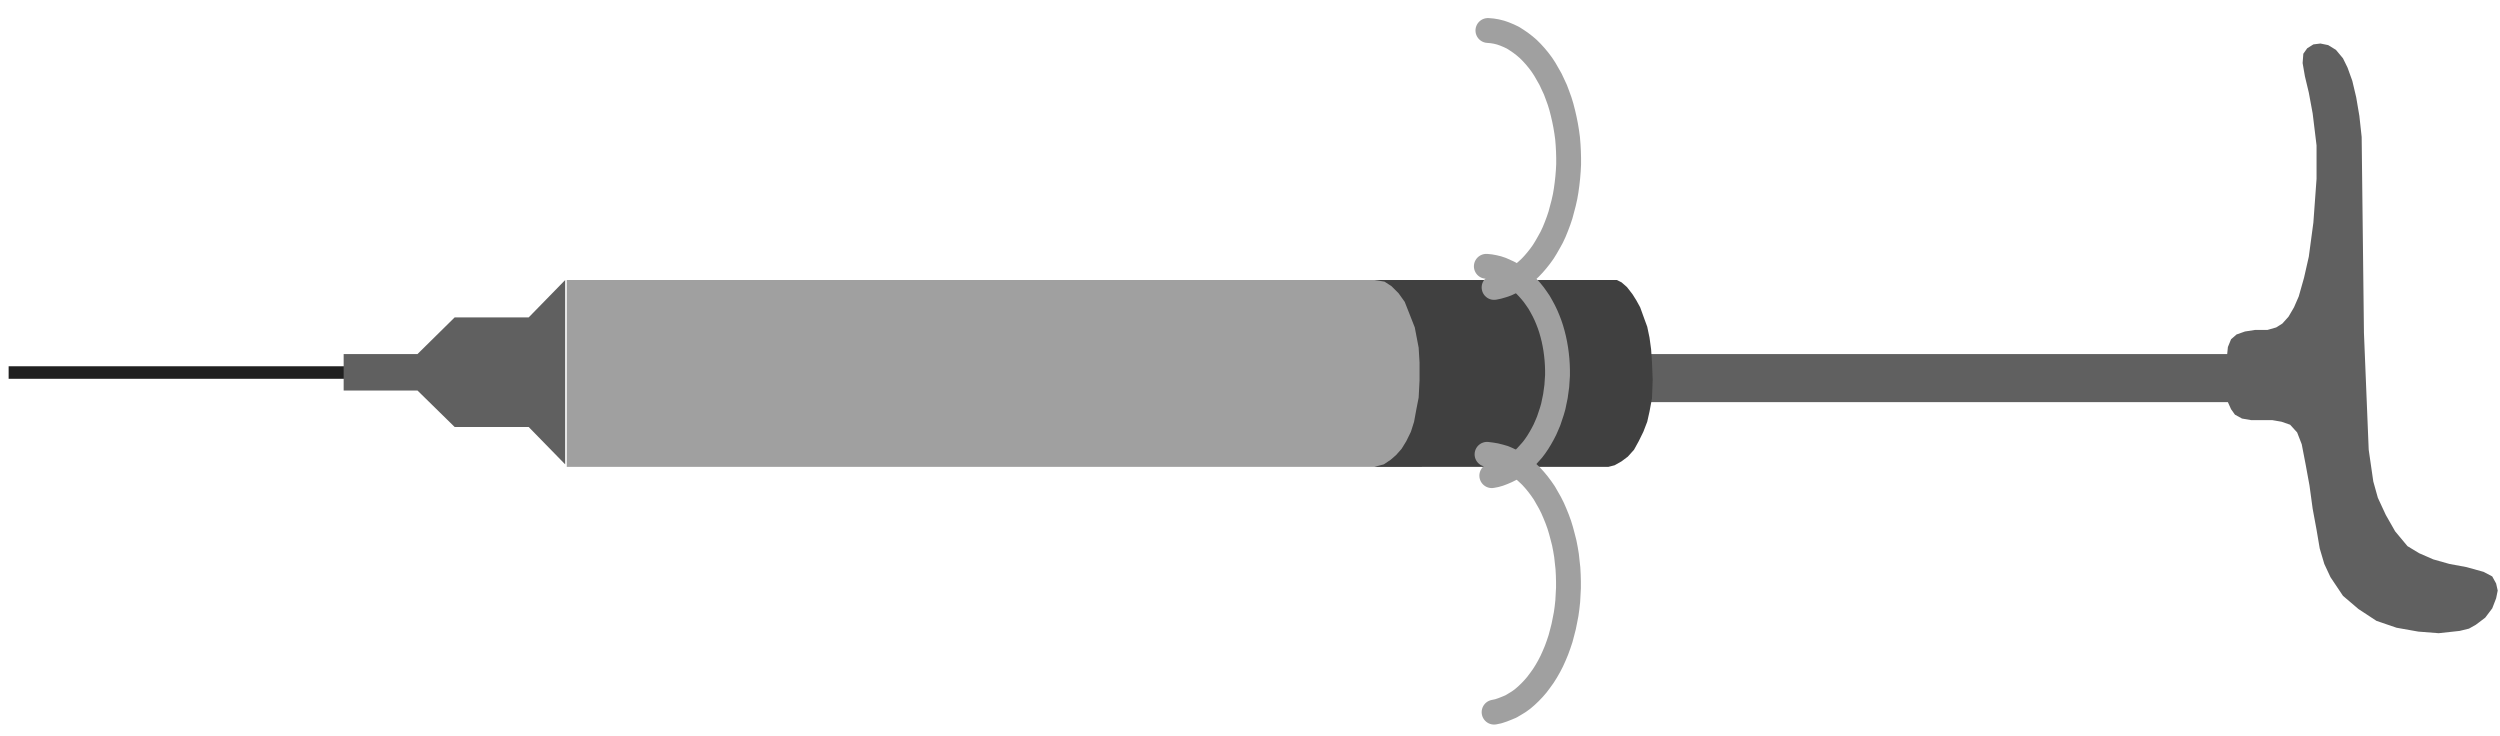 <?xml version="1.0" encoding="UTF-8" standalone="no"?>
<svg
   xmlns:ooo="http://xml.openoffice.org/svg/export"
   xmlns:dc="http://purl.org/dc/elements/1.1/"
   xmlns:cc="http://creativecommons.org/ns#"
   xmlns:rdf="http://www.w3.org/1999/02/22-rdf-syntax-ns#"
   xmlns:svg="http://www.w3.org/2000/svg"
   xmlns="http://www.w3.org/2000/svg"
   xmlns:sodipodi="http://sodipodi.sourceforge.net/DTD/sodipodi-0.dtd"
   xmlns:inkscape="http://www.inkscape.org/namespaces/inkscape"
   version="1.2"
   width="141.86mm"
   height="41.76mm"
   viewBox="0 0 14186 4176"
   preserveAspectRatio="xMidYMid"
   xml:space="preserve"
   id="svg87"
   sodipodi:docname="syringe.svg"
   style="fill-rule:evenodd;stroke-width:28.222;stroke-linejoin:round"
   inkscape:version="0.92.5 (2060ec1f9f, 2020-04-08)"><sodipodi:namedview
   pagecolor="#ffffff"
   bordercolor="#666666"
   borderopacity="1"
   objecttolerance="10"
   gridtolerance="10"
   guidetolerance="10"
   inkscape:pageopacity="0"
   inkscape:pageshadow="2"
   inkscape:window-width="664"
   inkscape:window-height="487"
   id="namedview89"
   showgrid="false"
   inkscape:zoom="0.2102413"
   inkscape:cx="268.08189"
   inkscape:cy="78.916534"
   inkscape:window-x="0"
   inkscape:window-y="0"
   inkscape:window-maximized="0"
   inkscape:current-layer="svg87" />
 <defs
   class="ClipPathGroup"
   id="defs8">
  <clipPath
   id="presentation_clip_path"
   clipPathUnits="userSpaceOnUse">
   <rect
   x="0"
   y="0"
   width="21000"
   height="29700"
   id="rect2" />
  </clipPath>
  <clipPath
   id="presentation_clip_path_shrink"
   clipPathUnits="userSpaceOnUse">
   <rect
   x="21"
   y="29"
   width="20958"
   height="29641"
   id="rect5" />
  </clipPath>
 </defs>
 <defs
   class="TextShapeIndex"
   id="defs12">
  <g
   ooo:slide="id1"
   ooo:id-list="id3"
   id="g10" />
 </defs>
 <defs
   class="EmbeddedBulletChars"
   id="defs44">
  <g
   id="bullet-char-template-57356"
   transform="matrix(4.8828125e-4,0,0,-4.8828125e-4,0,0)">
   <path
   d="M 580,1141 1163,571 580,0 -4,571 Z"
   id="path14"
   inkscape:connector-curvature="0" />
  </g>
  <g
   id="bullet-char-template-57354"
   transform="matrix(4.8828125e-4,0,0,-4.8828125e-4,0,0)">
   <path
   d="M 8,1128 H 1137 V 0 H 8 Z"
   id="path17"
   inkscape:connector-curvature="0" />
  </g>
  <g
   id="bullet-char-template-10146"
   transform="matrix(4.8828125e-4,0,0,-4.8828125e-4,0,0)">
   <path
   d="M 174,0 602,739 174,1481 1456,739 Z M 1358,739 309,1346 659,739 Z"
   id="path20"
   inkscape:connector-curvature="0" />
  </g>
  <g
   id="bullet-char-template-10132"
   transform="matrix(4.8828125e-4,0,0,-4.8828125e-4,0,0)">
   <path
   d="M 2015,739 1276,0 H 717 l 543,543 H 174 v 393 h 1086 l -543,545 h 557 z"
   id="path23"
   inkscape:connector-curvature="0" />
  </g>
  <g
   id="bullet-char-template-10007"
   transform="matrix(4.8828125e-4,0,0,-4.8828125e-4,0,0)">
   <path
   d="m 0,-2 c -7,16 -16,29 -25,39 l 381,530 c -94,256 -141,385 -141,387 0,25 13,38 40,38 9,0 21,-2 34,-5 21,4 42,12 65,25 l 27,-13 111,-251 280,301 64,-25 24,25 c 21,-10 41,-24 62,-43 C 886,937 835,863 770,784 769,783 710,716 594,584 L 774,223 c 0,-27 -21,-55 -63,-84 l 16,-20 C 717,90 699,76 672,76 641,76 570,178 457,381 L 164,-76 c -22,-34 -53,-51 -92,-51 -42,0 -63,17 -64,51 -7,9 -10,24 -10,44 0,9 1,19 2,30 z"
   id="path26"
   inkscape:connector-curvature="0" />
  </g>
  <g
   id="bullet-char-template-10004"
   transform="matrix(4.8828125e-4,0,0,-4.8828125e-4,0,0)">
   <path
   d="M 285,-33 C 182,-33 111,30 74,156 52,228 41,333 41,471 c 0,78 14,145 41,201 34,71 87,106 158,106 53,0 88,-31 106,-94 l 23,-176 c 8,-64 28,-97 59,-98 l 735,706 c 11,11 33,17 66,17 42,0 63,-15 63,-46 V 965 c 0,-36 -10,-64 -30,-84 L 442,47 C 390,-6 338,-33 285,-33 Z"
   id="path29"
   inkscape:connector-curvature="0" />
  </g>
  <g
   id="bullet-char-template-9679"
   transform="matrix(4.8828125e-4,0,0,-4.8828125e-4,0,0)">
   <path
   d="M 813,0 C 632,0 489,54 383,161 276,268 223,411 223,592 c 0,181 53,324 160,431 106,107 249,161 430,161 179,0 323,-54 432,-161 108,-107 162,-251 162,-431 0,-180 -54,-324 -162,-431 C 1136,54 992,0 813,0 Z"
   id="path32"
   inkscape:connector-curvature="0" />
  </g>
  <g
   id="bullet-char-template-8226"
   transform="matrix(4.8828125e-4,0,0,-4.8828125e-4,0,0)">
   <path
   d="m 346,457 c -73,0 -137,26 -191,78 -54,51 -81,114 -81,188 0,73 27,136 81,188 54,52 118,78 191,78 73,0 134,-26 185,-79 51,-51 77,-114 77,-187 0,-75 -25,-137 -76,-188 -50,-52 -112,-78 -186,-78 z"
   id="path35"
   inkscape:connector-curvature="0" />
  </g>
  <g
   id="bullet-char-template-8211"
   transform="matrix(4.8828125e-4,0,0,-4.8828125e-4,0,0)">
   <path
   d="M -4,459 H 1135 V 606 H -4 Z"
   id="path38"
   inkscape:connector-curvature="0" />
  </g>
  <g
   id="bullet-char-template-61548"
   transform="matrix(4.8828125e-4,0,0,-4.8828125e-4,0,0)">
   <path
   d="m 173,740 c 0,163 58,303 173,419 116,115 255,173 419,173 163,0 302,-58 418,-173 116,-116 174,-256 174,-419 0,-163 -58,-303 -174,-418 C 1067,206 928,148 765,148 601,148 462,206 346,322 231,437 173,577 173,740 Z"
   id="path41"
   inkscape:connector-curvature="0" />
  </g>
 </defs>
 <g
   id="g49"
   transform="translate(-3407,-12762)">
  <g
   id="id2"
   class="Master_Slide">
   <g
   id="bg-id2"
   class="Background" />
   <g
   id="bo-id2"
   class="BackgroundObjects" />
  </g>
 </g>
 <g
   class="SlideGroup"
   id="g85"
   transform="translate(-3407,-12762)">
  <g
   id="g83">
   <g
   id="container-id1">
    <g
   id="id1"
   class="Slide"
   clip-path="url(#presentation_clip_path)">
     <g
   class="Page"
   id="g79">
      <g
   class="Graphic"
   id="g77">
       <g
   id="id3">
        <rect
   class="BoundingBox"
   x="3407"
   y="12762"
   width="14186"
   height="4176"
   id="rect51"
   style="fill:none;stroke:none" />
        <path
   d="m 12604,14771 h 3441 l 4,-40 18,-44 31,-27 48,-17 58,-9 h 70 l 49,-14 35,-22 35,-39 31,-53 27,-62 30,-106 27,-119 26,-194 18,-248 v -190 l -22,-181 -22,-119 -22,-92 -13,-75 4,-53 22,-31 35,-22 40,-5 44,9 44,27 40,48 26,53 27,75 22,93 18,106 13,119 13,1112 27,663 26,180 26,93 45,97 53,93 70,84 66,40 80,35 92,26 97,18 97,27 49,26 22,40 9,40 -9,44 -22,57 -40,53 -53,40 -39,22 -53,13 -119,13 -115,-9 -124,-22 -114,-39 -102,-67 -88,-75 -71,-106 -35,-75 -26,-88 -18,-106 -22,-119 -18,-132 -22,-120 -22,-114 -26,-67 -40,-44 -49,-17 -52,-9 h -120 l -52,-9 -40,-22 -22,-31 -18,-40 h -3445 z"
   id="path53"
   inkscape:connector-curvature="0"
   style="fill:#606060;stroke:none" />
        <defs
   id="defs58">
         <clipPath
   id="clip_path_1"
   clipPathUnits="userSpaceOnUse">
          <path
   d="m 3456,13464 h 2147 v 2860 H 3456 Z"
   id="path55"
   inkscape:connector-curvature="0" />
         </clipPath>
        </defs>
        <g
   clip-path="url(#clip_path_1)"
   id="g62">
         <path
   d="M 7681,14876 H 1343"
   id="path60"
   inkscape:connector-curvature="0"
   style="fill:none;stroke:#202020;stroke-width:71;stroke-linecap:round;stroke-linejoin:miter" />
        </g>
        <path
   d="m 6614,14351 -207,212 h -420 l -211,208 h -419 v 207 h 419 l 211,207 h 420 l 207,212 z"
   id="path64"
   inkscape:connector-curvature="0"
   style="fill:#606060;stroke:none" />
        <path
   d="M 11475,14351 H 6623 v 1060 h 4852 z"
   id="path66"
   inkscape:connector-curvature="0"
   style="fill:#a0a0a0;stroke:none" />
        <path
   d="m 11206,14351 h 1376 l 26,13 31,27 31,40 22,35 22,40 22,61 18,49 13,62 9,66 5,75 4,97 -4,106 -14,75 -13,58 -22,57 -26,53 -27,49 -35,39 -36,27 -39,22 -35,9 h -1328 l 53,-14 39,-26 31,-27 31,-35 27,-44 26,-53 18,-57 13,-71 13,-66 5,-97 v -102 l -5,-84 -22,-115 -31,-79 -26,-66 -35,-49 -40,-40 -40,-26 z"
   id="path68"
   inkscape:connector-curvature="0"
   style="fill:#404040;stroke:none" />
        <path
   d="m 11872,15461 21,-4 21,-6 21,-8 21,-9 20,-10 19,-12 20,-13 18,-15 19,-15 17,-17 17,-19 17,-19 15,-20 15,-22 14,-23 13,-23 13,-25 11,-25 11,-26 9,-27 9,-27 8,-28 6,-29 6,-29 4,-29 4,-29 2,-30 2,-30 v -30 l -1,-30 -2,-30 -3,-29 -4,-30 -5,-29 -6,-29 -7,-28 -8,-28 -9,-27 -10,-26 -11,-26 -12,-25 -13,-24 -13,-23 -15,-22 -15,-21 -16,-20 -17,-19 -17,-18 -18,-16 -18,-15 -19,-14 -20,-13 -20,-11 -20,-9 -20,-9 -21,-7 -21,-5 -22,-4 -21,-2"
   id="path70"
   inkscape:connector-curvature="0"
   style="fill:none;stroke:#a0a0a0;stroke-width:141;stroke-linecap:round;stroke-linejoin:round" />
        <path
   d="m 11885,16803 24,-5 24,-8 23,-9 24,-10 22,-13 23,-14 22,-16 21,-18 21,-20 20,-21 19,-22 18,-24 18,-25 17,-27 16,-28 15,-29 14,-31 13,-31 12,-33 11,-33 9,-34 9,-35 7,-35 7,-36 5,-36 4,-37 2,-37 2,-37 v -37 l -1,-37 -2,-38 -4,-36 -4,-37 -6,-36 -7,-36 -9,-35 -9,-34 -10,-33 -12,-33 -13,-32 -13,-30 -15,-30 -16,-28 -16,-28 -18,-26 -18,-24 -19,-23 -20,-22 -20,-19 -21,-19 -22,-16 -22,-15 -23,-14 -23,-11 -23,-10 -24,-7 -24,-6 -24,-4 -24,-3"
   id="path72"
   inkscape:connector-curvature="0"
   style="fill:none;stroke:#a0a0a0;stroke-width:141;stroke-linecap:round;stroke-linejoin:round" />
        <path
   d="m 11885,14393 24,-5 24,-7 23,-8 23,-11 23,-12 22,-14 22,-16 21,-18 21,-19 20,-21 19,-22 19,-24 18,-25 16,-26 16,-28 16,-29 14,-30 13,-32 12,-32 11,-33 9,-34 9,-34 8,-36 6,-35 5,-37 4,-36 3,-37 2,-37 v -37 l -1,-37 -2,-37 -3,-37 -5,-37 -6,-36 -7,-35 -8,-35 -9,-35 -10,-33 -12,-33 -12,-32 -14,-30 -14,-30 -16,-28 -16,-28 -17,-26 -18,-24 -19,-23 -20,-22 -20,-20 -21,-18 -22,-17 -22,-15 -22,-14 -23,-11 -24,-10 -23,-8 -24,-6 -24,-4 -24,-2"
   id="path74"
   inkscape:connector-curvature="0"
   style="fill:none;stroke:#a0a0a0;stroke-width:141;stroke-linecap:round;stroke-linejoin:round" />
       </g>
      </g>
     </g>
    </g>
   </g>
  </g>
 </g>
</svg>